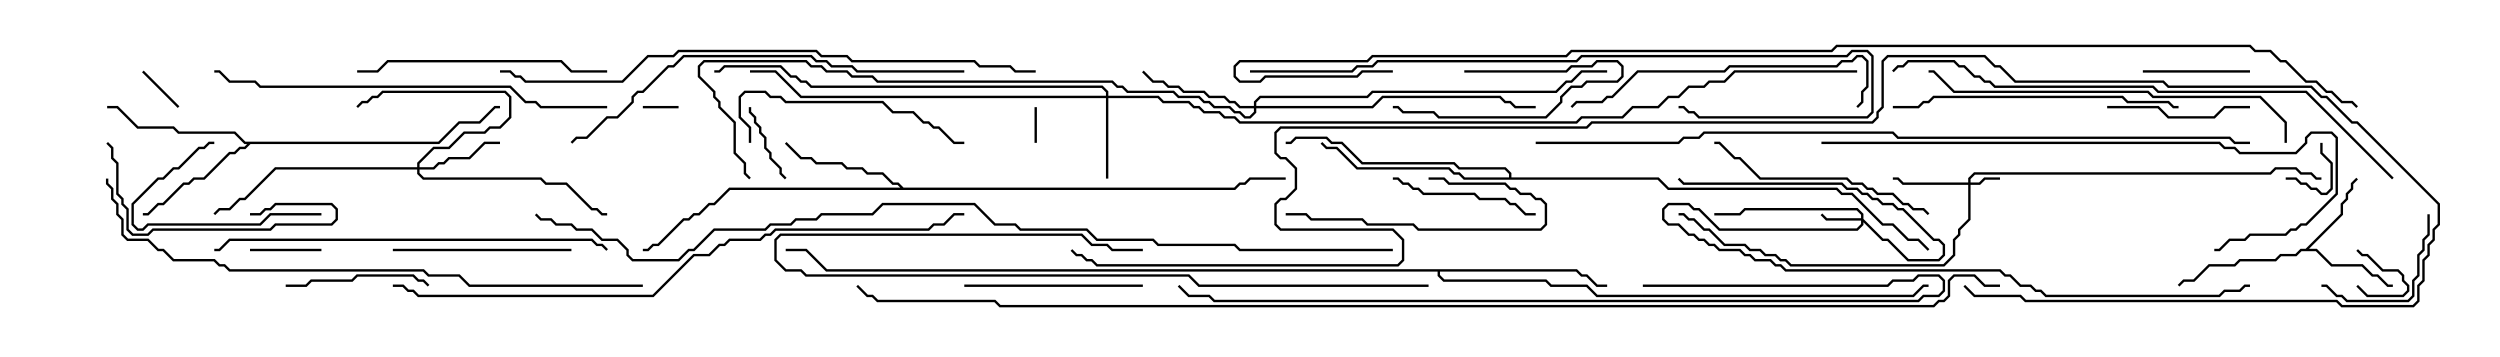 <svg version="1.1" width="105" height="15" xmlns="http://www.w3.org/2000/svg"><path d="M96.836,10.45L98.307,8.979L98.307,8.551L98.521,8.336L98.521,8.122L98.736,7.908L98.736,7.694L98.965,7.465L99.035,7.535L98.836,7.735L98.836,7.949L98.621,8.164L98.621,8.378L98.407,8.592L98.407,9.021L96.978,10.45L97.306,10.45L97.949,11.093L99.235,11.093L99.664,11.521L99.878,11.521L100.306,11.95L100.5,11.95L100.5,12.05L100.265,12.05L99.836,11.621L99.622,11.621L99.194,11.193L97.908,11.193L97.265,10.55L96.664,10.55L96.449,10.764L95.806,10.764L95.592,10.979L94.092,10.979L93.878,11.193L92.806,11.193L92.164,11.836L91.735,11.836L91.535,12.035L91.465,11.965L91.694,11.736L92.122,11.736L92.765,11.093L93.836,11.093L94.051,10.879L95.551,10.879L95.765,10.664L96.408,10.664L96.622,10.45z" stroke="none"/><path d="M37.949,7.879L51.836,7.879L52.051,7.664L52.265,7.664L52.479,7.45L54,7.45L54,7.55L52.521,7.55L52.306,7.764L52.092,7.764L51.878,7.979L30.664,7.979L30.021,8.621L29.806,8.621L29.378,9.05L29.164,9.05L28.949,9.264L28.735,9.264L27.664,10.336L27.449,10.336L27.235,10.55L27,10.55L27,10.45L27.194,10.45L27.408,10.236L27.622,10.236L28.694,9.164L28.908,9.164L29.122,8.95L29.336,8.95L29.765,8.521L29.979,8.521L30.622,7.879L37.808,7.879L37.694,7.764L37.479,7.764L37.051,7.336L36.408,7.336L36.194,7.121L35.551,7.121L35.336,6.907L34.265,6.907L34.051,6.693L33.622,6.693L32.965,6.035L33.035,5.965L33.664,6.593L34.092,6.593L34.306,6.807L35.378,6.807L35.592,7.021L36.235,7.021L36.449,7.236L37.092,7.236L37.521,7.664L37.735,7.664z" stroke="none"/><path d="M18.408,5.95L19.265,5.093L20.122,5.093L20.765,4.45L21,4.45L21,4.55L20.806,4.55L20.164,5.193L19.306,5.193L18.449,6.05L10.521,6.05L10.306,6.264L10.092,6.264L9.878,6.479L9.664,6.479L8.592,7.55L8.164,7.55L7.949,7.764L7.735,7.764L6.878,8.621L6.664,8.621L6.235,9.05L6,9.05L6,8.95L6.194,8.95L6.622,8.521L6.836,8.521L7.694,7.664L7.908,7.664L8.122,7.45L8.551,7.45L9.622,6.379L9.836,6.379L10.051,6.164L10.265,6.164L10.379,6.05L10.265,6.05L9.836,5.621L7.479,5.621L7.265,5.407L5.765,5.407L4.908,4.55L4.5,4.55L4.5,4.45L4.949,4.45L5.806,5.307L7.306,5.307L7.521,5.521L9.878,5.521L10.306,5.95z" stroke="none"/><path d="M66.235,11.307L66.449,11.521L66.664,11.521L67.092,11.95L67.5,11.95L67.5,12.05L67.051,12.05L66.622,11.621L66.408,11.621L66.194,11.407L60.479,11.407L60.479,11.551L60.664,11.736L64.949,11.736L65.164,11.95L66.664,11.95L67.092,12.379L80.336,12.379L80.765,11.95L81,11.95L81,12.05L80.806,12.05L80.378,12.479L67.051,12.479L66.622,12.05L65.122,12.05L64.908,11.836L60.622,11.836L60.379,11.592L60.379,11.407L34.694,11.407L33.836,10.55L33,10.55L33,10.45L33.878,10.45L34.735,11.307z" stroke="none"/><path d="M63.379,7.45L63.379,7.306L63.194,7.121L61.265,7.121L61.051,6.907L57.194,6.907L56.336,6.05L55.908,6.05L55.694,5.836L54.449,5.836L54.235,6.05L54,6.05L54,5.95L54.194,5.95L54.408,5.736L55.735,5.736L55.949,5.95L56.378,5.95L57.235,6.807L61.092,6.807L61.306,7.021L63.235,7.021L63.479,7.265L63.479,7.45L69.664,7.45L70.092,7.879L77.164,7.879L77.378,8.093L77.806,8.093L79.092,9.379L79.521,9.379L80.164,10.021L80.592,10.021L81.035,10.465L80.965,10.535L80.551,10.121L80.122,10.121L79.479,9.479L79.051,9.479L77.765,8.193L77.336,8.193L77.122,7.979L70.051,7.979L69.622,7.55L61.479,7.55L61.265,7.336L61.051,7.336L60.836,7.121L56.979,7.121L56.122,6.264L55.694,6.264L55.465,6.035L55.535,5.965L55.735,6.164L56.164,6.164L57.021,7.021L60.878,7.021L61.092,7.236L61.306,7.236L61.521,7.45z" stroke="none"/><path d="M82.664,7.664L82.664,7.479L82.908,7.236L95.336,7.236L95.551,7.021L96.449,7.021L96.664,7.236L97.092,7.236L97.306,7.45L97.5,7.45L97.5,7.55L97.265,7.55L97.051,7.336L96.622,7.336L96.408,7.121L95.592,7.121L95.378,7.336L82.949,7.336L82.764,7.521L82.764,7.664L83.122,7.664L83.336,7.45L84,7.45L84,7.55L83.378,7.55L83.164,7.764L82.764,7.764L82.764,9.235L82.336,9.664L82.336,9.878L82.121,10.092L82.121,10.735L81.664,11.193L75.194,11.193L74.979,10.979L74.765,10.979L74.551,10.764L74.122,10.764L73.908,10.55L73.479,10.55L73.265,10.336L72.408,10.336L71.765,9.693L71.551,9.693L71.122,9.264L70.908,9.264L70.694,9.05L70.5,9.05L70.5,8.95L70.735,8.95L70.949,9.164L71.164,9.164L71.592,9.593L71.806,9.593L72.449,10.236L73.306,10.236L73.521,10.45L73.949,10.45L74.164,10.664L74.592,10.664L74.806,10.879L75.021,10.879L75.235,11.093L81.622,11.093L82.021,10.694L82.021,10.051L82.236,9.836L82.236,9.622L82.664,9.194L82.664,7.764L79.908,7.764L79.694,7.55L79.5,7.55L79.5,7.45L79.735,7.45L79.949,7.664z" stroke="none"/><path d="M78.164,9.164L78.164,9.021L77.979,8.836L73.306,8.836L73.092,9.05L72,9.05L72,8.95L73.051,8.95L73.265,8.736L78.021,8.736L78.264,8.979L78.264,9.194L79.092,10.021L79.306,10.021L80.164,10.879L81.408,10.879L81.593,10.694L81.593,10.306L81.408,10.121L81.194,10.121L79.908,8.836L79.694,8.836L79.479,8.621L79.051,8.621L78.836,8.407L78.622,8.407L78.408,8.193L78.194,8.193L77.979,7.979L77.551,7.979L77.336,7.764L70.694,7.764L70.465,7.535L70.535,7.465L70.735,7.664L77.378,7.664L77.592,7.879L78.021,7.879L78.235,8.093L78.449,8.093L78.664,8.307L78.878,8.307L79.092,8.521L79.521,8.521L79.735,8.736L79.949,8.736L81.235,10.021L81.449,10.021L81.693,10.265L81.693,10.735L81.449,10.979L80.122,10.979L79.265,10.121L79.051,10.121L78.264,9.335L78.264,9.449L78.021,9.693L72.194,9.693L71.336,8.836L71.122,8.836L70.908,8.621L70.092,8.621L69.907,8.806L69.907,9.194L70.092,9.379L70.521,9.379L70.949,9.807L71.164,9.807L71.378,10.021L71.592,10.021L71.806,10.236L72.021,10.236L72.235,10.45L73.092,10.45L73.306,10.664L73.521,10.664L73.735,10.879L74.378,10.879L74.592,11.093L74.806,11.093L75.021,11.307L84.021,11.307L84.235,11.521L84.449,11.521L84.878,11.95L85.306,11.95L85.521,12.164L85.735,12.164L85.949,12.379L93.194,12.379L93.408,12.164L94.051,12.164L94.265,11.95L94.5,11.95L94.5,12.05L94.306,12.05L94.092,12.264L93.449,12.264L93.235,12.479L85.908,12.479L85.694,12.264L85.479,12.264L85.265,12.05L84.836,12.05L84.408,11.621L84.194,11.621L83.979,11.407L74.979,11.407L74.765,11.193L74.551,11.193L74.336,10.979L73.694,10.979L73.479,10.764L73.265,10.764L73.051,10.55L72.194,10.55L71.979,10.336L71.765,10.336L71.551,10.121L71.336,10.121L71.122,9.907L70.908,9.907L70.479,9.479L70.051,9.479L69.807,9.235L69.807,8.765L70.051,8.521L70.949,8.521L71.164,8.736L71.378,8.736L72.235,9.593L77.979,9.593L78.164,9.408L78.164,9.264L76.694,9.264L76.465,9.035L76.535,8.965L76.735,9.164z" stroke="none"/><path d="M46.45,4.021L46.45,3.878L46.265,3.693L34.051,3.693L33.836,3.479L33.622,3.479L33.408,3.264L33.194,3.264L32.765,2.836L30.449,2.836L30.235,3.05L30,3.05L30,2.95L30.194,2.95L30.408,2.736L32.806,2.736L33.235,3.164L33.449,3.164L33.664,3.379L33.878,3.379L34.092,3.593L46.306,3.593L46.55,3.836L46.55,4.021L48.664,4.021L48.878,4.236L49.949,4.236L50.164,4.45L50.378,4.45L50.592,4.664L51.235,4.664L51.449,4.879L51.878,4.879L52.092,5.093L66.194,5.093L66.408,4.879L68.122,4.879L68.551,4.45L69.622,4.45L70.051,4.021L70.479,4.021L70.908,3.593L71.551,3.593L71.765,3.379L72.408,3.379L72.836,2.95L78,2.95L78,3.05L72.878,3.05L72.449,3.479L71.806,3.479L71.592,3.693L70.949,3.693L70.521,4.121L70.092,4.121L69.664,4.55L68.592,4.55L68.164,4.979L66.449,4.979L66.235,5.193L52.051,5.193L51.836,4.979L51.408,4.979L51.194,4.764L50.551,4.764L50.336,4.55L50.122,4.55L49.908,4.336L48.836,4.336L48.622,4.121L46.55,4.121L46.55,7.5L46.45,7.5L46.45,4.121L33.622,4.121L32.551,3.05L31.5,3.05L31.5,2.95L32.592,2.95L33.664,4.021z" stroke="none"/><path d="M17.521,7.021L17.521,6.836L18.194,6.164L18.836,6.164L19.479,5.521L20.336,5.521L20.551,5.307L20.979,5.307L21.379,4.908L21.379,4.092L21.194,3.907L16.092,3.907L15.878,4.121L15.664,4.121L15.449,4.336L15.235,4.336L15.035,4.535L14.965,4.465L15.194,4.236L15.408,4.236L15.622,4.021L15.836,4.021L16.051,3.807L21.235,3.807L21.479,4.051L21.479,4.949L21.021,5.407L20.592,5.407L20.378,5.621L19.521,5.621L18.878,6.264L18.235,6.264L17.621,6.878L17.621,7.021L18.194,7.021L18.408,6.807L18.622,6.807L18.836,6.593L19.694,6.593L20.336,5.95L21,5.95L21,6.05L20.378,6.05L19.735,6.693L18.878,6.693L18.664,6.907L18.449,6.907L18.235,7.121L17.621,7.121L17.621,7.265L17.806,7.45L22.735,7.45L22.949,7.664L23.806,7.664L24.878,8.736L25.092,8.736L25.306,8.95L25.5,8.95L25.5,9.05L25.265,9.05L25.051,8.836L24.836,8.836L23.765,7.764L22.908,7.764L22.694,7.55L17.765,7.55L17.521,7.306L17.521,7.121L11.592,7.121L10.306,8.407L10.092,8.407L9.664,8.836L9.235,8.836L9.035,9.035L8.965,8.965L9.194,8.736L9.622,8.736L10.051,8.307L10.265,8.307L11.551,7.021z" stroke="none"/><path d="M52.664,4.45L52.664,4.265L52.908,4.021L57.408,4.021L57.622,3.807L65.336,3.807L65.765,3.379L65.979,3.379L66.408,2.95L67.5,2.95L67.5,3.05L66.449,3.05L66.021,3.479L65.806,3.479L65.378,3.907L57.664,3.907L57.449,4.121L52.949,4.121L52.764,4.306L52.764,4.45L57.622,4.45L58.051,4.021L63.021,4.021L63.235,4.236L63.449,4.236L63.664,4.45L64.5,4.45L64.5,4.55L63.622,4.55L63.408,4.336L63.194,4.336L62.979,4.121L58.092,4.121L57.664,4.55L52.764,4.55L52.764,4.735L52.521,4.979L52.265,4.979L52.051,4.764L51.836,4.764L51.622,4.55L50.979,4.55L50.765,4.336L50.551,4.336L50.336,4.121L49.479,4.121L49.265,3.907L47.336,3.907L47.122,3.693L46.908,3.693L46.694,3.479L36.836,3.479L36.622,3.264L35.765,3.264L35.551,3.05L34.694,3.05L34.479,2.836L34.051,2.836L33.836,2.621L29.592,2.621L29.407,2.806L29.407,3.194L30.05,3.836L30.05,4.051L30.264,4.265L30.264,4.479L30.907,5.122L30.907,6.408L31.336,6.836L31.336,7.265L31.535,7.465L31.465,7.535L31.236,7.306L31.236,6.878L30.807,6.449L30.807,5.164L30.164,4.521L30.164,4.306L29.95,4.092L29.95,3.878L29.307,3.235L29.307,2.765L29.551,2.521L33.878,2.521L34.092,2.736L34.521,2.736L34.735,2.95L35.592,2.95L35.806,3.164L36.664,3.164L36.878,3.379L46.735,3.379L46.949,3.593L47.164,3.593L47.378,3.807L49.306,3.807L49.521,4.021L50.378,4.021L50.592,4.236L50.806,4.236L51.021,4.45L51.664,4.45L51.878,4.664L52.092,4.664L52.306,4.879L52.479,4.879L52.664,4.694L52.664,4.55L52.051,4.55L51.836,4.336L51.622,4.336L51.408,4.121L50.765,4.121L50.551,3.907L49.694,3.907L49.479,3.693L49.051,3.693L48.836,3.479L48.408,3.479L47.965,3.035L48.035,2.965L48.449,3.379L48.878,3.379L49.092,3.593L49.521,3.593L49.735,3.807L50.592,3.807L50.806,4.021L51.449,4.021L51.664,4.236L51.878,4.236L52.092,4.45z" stroke="none"/><path d="M98.965,12.035L99.035,11.965L99.449,12.379L100.908,12.379L101.093,12.194L101.093,12.021L100.879,11.806L100.879,11.592L100.694,11.407L100.051,11.407L99.408,10.764L99.194,10.764L98.965,10.535L99.035,10.465L99.235,10.664L99.449,10.664L100.092,11.307L100.735,11.307L100.979,11.551L100.979,11.765L101.193,11.979L101.193,12.235L100.949,12.479L99.408,12.479z" stroke="none"/><path d="M28.5,4.45L28.5,4.55L27,4.55L27,4.45z" stroke="none"/><path d="M43.55,6L43.45,6L43.45,4.5L43.55,4.5z" stroke="none"/><path d="M97.45,6L97.55,6L97.55,6.408L97.979,6.836L97.979,7.949L97.735,8.193L97.479,8.193L97.265,7.979L97.051,7.979L96.836,7.764L96.622,7.764L96.408,7.55L96,7.55L96,7.45L96.449,7.45L96.664,7.664L96.878,7.664L97.092,7.879L97.306,7.879L97.521,8.093L97.694,8.093L97.879,7.908L97.879,6.878L97.45,6.449z" stroke="none"/><path d="M5.965,3.035L6.035,2.965L7.535,4.465L7.465,4.535z" stroke="none"/><path d="M10.5,10.55L10.5,10.45L13.5,10.45L13.5,10.55z" stroke="none"/><path d="M31.45,4.5L31.55,4.5L31.55,4.694L31.764,4.908L31.764,5.122L31.979,5.336L31.979,5.551L32.193,5.765L32.193,6.194L32.407,6.408L32.407,6.622L32.836,7.051L32.836,7.265L33.035,7.465L32.965,7.535L32.736,7.306L32.736,7.092L32.307,6.664L32.307,6.449L32.093,6.235L32.093,5.806L31.879,5.592L31.879,5.378L31.664,5.164L31.664,4.949L31.45,4.735z" stroke="none"/><path d="M61.5,3.05L61.5,2.95L65.765,2.95L65.979,2.736L66.836,2.736L67.051,2.521L67.949,2.521L68.193,2.765L68.193,3.235L67.949,3.479L66.664,3.479L66.449,3.693L66.021,3.693L65.621,4.092L65.621,4.306L64.949,4.979L60.408,4.979L60.194,4.764L58.908,4.764L58.694,4.55L58.5,4.55L58.5,4.45L58.735,4.45L58.949,4.664L60.235,4.664L60.449,4.879L64.908,4.879L65.521,4.265L65.521,4.051L65.979,3.593L66.408,3.593L66.622,3.379L67.908,3.379L68.093,3.194L68.093,2.806L67.908,2.621L67.092,2.621L66.878,2.836L66.021,2.836L65.806,3.05z" stroke="none"/><path d="M90,3.05L90,2.95L94.5,2.95L94.5,3.05z" stroke="none"/><path d="M13.5,8.95L13.5,9.05L11.378,9.05L10.949,9.479L6.235,9.479L6.021,9.693L5.765,9.693L5.521,9.449L5.521,8.551L6.622,7.45L6.836,7.45L7.265,7.021L7.479,7.021L8.336,6.164L8.551,6.164L8.765,5.95L9,5.95L9,6.05L8.806,6.05L8.592,6.264L8.378,6.264L7.521,7.121L7.306,7.121L6.878,7.55L6.664,7.55L5.621,8.592L5.621,9.408L5.806,9.593L5.979,9.593L6.194,9.379L10.908,9.379L11.336,8.95z" stroke="none"/><path d="M101.95,9L102.05,9L102.05,9.878L101.836,10.092L101.836,10.521L101.621,10.735L101.621,11.592L101.407,11.806L101.407,12.449L101.164,12.693L98.551,12.693L98.336,12.479L98.122,12.479L97.694,12.05L97.5,12.05L97.5,11.95L97.735,11.95L98.164,12.379L98.378,12.379L98.592,12.593L101.122,12.593L101.307,12.408L101.307,11.765L101.521,11.551L101.521,10.694L101.736,10.479L101.736,10.051L101.95,9.836z" stroke="none"/><path d="M18.035,11.965L17.965,12.035L17.765,11.836L17.551,11.836L17.336,11.621L15.021,11.621L14.806,11.836L13.092,11.836L12.878,12.05L12,12.05L12,11.95L12.836,11.95L13.051,11.736L14.765,11.736L14.979,11.521L17.378,11.521L17.592,11.736L17.806,11.736z" stroke="none"/><path d="M88.5,4.55L88.5,4.45L90.664,4.45L91.092,4.879L92.979,4.879L93.408,4.45L94.5,4.45L94.5,4.55L93.449,4.55L93.021,4.979L91.051,4.979L90.622,4.55z" stroke="none"/><path d="M64.5,8.95L64.5,9.05L64.051,9.05L63.622,8.621L63.408,8.621L63.194,8.407L62.122,8.407L61.908,8.193L59.765,8.193L59.551,7.979L59.336,7.979L59.122,7.764L58.908,7.764L58.694,7.55L58.5,7.55L58.5,7.45L58.735,7.45L58.949,7.664L59.164,7.664L59.378,7.879L59.592,7.879L59.806,8.093L61.949,8.093L62.164,8.307L63.235,8.307L63.449,8.521L63.664,8.521L64.092,8.95z" stroke="none"/><path d="M60,7.55L60,7.45L60.664,7.45L60.878,7.664L63.235,7.664L63.449,7.879L63.664,7.879L63.878,8.093L64.306,8.093L64.521,8.307L64.735,8.307L64.979,8.551L64.979,9.449L64.735,9.693L59.551,9.693L59.336,9.479L57.408,9.479L57.194,9.264L55.051,9.264L54.836,9.05L54,9.05L54,8.95L54.878,8.95L55.092,9.164L57.235,9.164L57.449,9.379L59.378,9.379L59.592,9.593L64.694,9.593L64.879,9.408L64.879,8.592L64.694,8.407L64.479,8.407L64.265,8.193L63.836,8.193L63.622,7.979L63.408,7.979L63.194,7.764L60.836,7.764L60.622,7.55z" stroke="none"/><path d="M10.5,9.05L10.5,8.95L10.908,8.95L11.122,8.736L11.336,8.736L11.551,8.521L13.949,8.521L14.193,8.765L14.193,9.235L13.949,9.479L11.592,9.479L11.378,9.693L6.449,9.693L6.235,9.907L5.551,9.907L5.307,9.664L5.307,8.806L5.093,8.592L5.093,8.378L4.879,8.164L4.879,6.878L4.664,6.664L4.664,6.235L4.465,6.035L4.535,5.965L4.764,6.194L4.764,6.622L4.979,6.836L4.979,8.122L5.193,8.336L5.193,8.551L5.407,8.765L5.407,9.622L5.592,9.807L6.194,9.807L6.408,9.593L11.336,9.593L11.551,9.379L13.908,9.379L14.093,9.194L14.093,8.806L13.908,8.621L11.592,8.621L11.378,8.836L11.164,8.836L10.949,9.05z" stroke="none"/><path d="M48,11.95L48,12.05L40.5,12.05L40.5,11.95z" stroke="none"/><path d="M16.5,10.55L16.5,10.45L24,10.45L24,10.55z" stroke="none"/><path d="M31.55,6L31.45,6L31.45,5.378L31.021,4.949L31.021,4.051L31.265,3.807L32.164,3.807L32.378,4.021L32.806,4.021L33.021,4.236L37.092,4.236L37.521,4.664L38.378,4.664L38.806,5.093L39.021,5.093L39.235,5.307L39.449,5.307L40.092,5.95L40.5,5.95L40.5,6.05L40.051,6.05L39.408,5.407L39.194,5.407L38.979,5.193L38.765,5.193L38.336,4.764L37.479,4.764L37.051,4.336L32.979,4.336L32.765,4.121L32.336,4.121L32.122,3.907L31.306,3.907L31.121,4.092L31.121,4.908L31.55,5.336z" stroke="none"/><path d="M81.035,8.965L80.965,9.035L80.765,8.836L80.336,8.836L80.122,8.621L79.908,8.621L79.479,8.193L78.836,8.193L78.622,7.979L78.408,7.979L78.194,7.764L77.765,7.764L77.551,7.55L73.908,7.55L73.051,6.693L72.836,6.693L72.194,6.05L72,6.05L72,5.95L72.235,5.95L72.878,6.593L73.092,6.593L73.949,7.45L77.592,7.45L77.806,7.664L78.235,7.664L78.449,7.879L78.664,7.879L78.878,8.093L79.521,8.093L79.949,8.521L80.164,8.521L80.378,8.736L80.806,8.736z" stroke="none"/><path d="M25.5,2.95L25.5,3.05L23.979,3.05L23.551,2.621L16.306,2.621L15.878,3.05L15,3.05L15,2.95L15.836,2.95L16.265,2.521L23.592,2.521L24.021,2.95z" stroke="none"/><path d="M66.035,4.535L65.965,4.465L66.194,4.236L67.265,4.236L67.479,4.021L67.694,4.021L68.765,2.95L72.408,2.95L72.622,2.736L77.122,2.736L77.336,2.521L77.765,2.521L77.979,2.307L78.235,2.307L78.479,2.551L78.479,3.664L78.264,3.878L78.264,4.306L78.035,4.535L77.965,4.465L78.164,4.265L78.164,3.836L78.379,3.622L78.379,2.592L78.194,2.407L78.021,2.407L77.806,2.621L77.378,2.621L77.164,2.836L72.664,2.836L72.449,3.05L68.806,3.05L67.735,4.121L67.521,4.121L67.306,4.336L66.235,4.336z" stroke="none"/><path d="M91.5,4.45L91.5,4.55L91.265,4.55L91.051,4.336L89.336,4.336L89.122,4.121L81.235,4.121L81.021,4.336L80.806,4.336L80.592,4.55L79.5,4.55L79.5,4.45L80.551,4.45L80.765,4.236L80.979,4.236L81.194,4.021L89.164,4.021L89.378,4.236L91.092,4.236L91.306,4.45z" stroke="none"/><path d="M60,11.95L60,12.05L50.336,12.05L49.908,11.621L33.836,11.621L33.622,11.407L32.979,11.407L32.521,10.949L32.521,10.051L32.765,9.807L45.449,9.807L45.878,10.236L46.521,10.236L46.735,10.45L48,10.45L48,10.55L46.694,10.55L46.479,10.336L45.836,10.336L45.408,9.907L32.806,9.907L32.621,10.092L32.621,10.908L33.021,11.307L33.664,11.307L33.878,11.521L49.949,11.521L50.378,11.95z" stroke="none"/><path d="M96.05,6L95.95,6L95.95,5.164L94.908,4.121L90.408,4.121L90.194,3.907L82.051,3.907L81.194,3.05L81,3.05L81,2.95L81.235,2.95L82.092,3.807L90.235,3.807L90.449,4.021L94.949,4.021L96.05,5.122z" stroke="none"/><path d="M25.535,10.465L25.465,10.535L25.265,10.336L25.051,10.336L24.836,10.121L9.664,10.121L9.235,10.55L9,10.55L9,10.45L9.194,10.45L9.622,10.021L24.878,10.021L25.092,10.236L25.306,10.236z" stroke="none"/><path d="M25.5,4.45L25.5,4.55L22.694,4.55L22.479,4.336L22.051,4.336L21.408,3.693L10.908,3.693L10.694,3.479L9.622,3.479L9.194,3.05L9,3.05L9,2.95L9.235,2.95L9.664,3.379L10.735,3.379L10.949,3.593L21.449,3.593L22.092,4.236L22.521,4.236L22.735,4.45z" stroke="none"/><path d="M40.5,2.95L40.5,3.05L35.979,3.05L35.765,2.836L34.908,2.836L34.694,2.621L34.265,2.621L34.051,2.407L28.735,2.407L28.306,2.836L28.092,2.836L27.021,3.907L26.806,3.907L26.621,4.092L26.621,4.306L25.949,4.979L25.521,4.979L24.664,5.836L24.235,5.836L24.035,6.035L23.965,5.965L24.194,5.736L24.622,5.736L25.479,4.879L25.908,4.879L26.521,4.265L26.521,4.051L26.765,3.807L26.979,3.807L28.051,2.736L28.265,2.736L28.694,2.307L34.092,2.307L34.306,2.521L34.735,2.521L34.949,2.736L35.806,2.736L36.021,2.95z" stroke="none"/><path d="M76.5,6.05L76.5,5.95L93.235,5.95L93.449,6.164L93.878,6.164L94.092,6.379L96.408,6.379L96.807,5.979L96.807,5.765L97.051,5.521L97.949,5.521L98.193,5.765L98.193,8.164L96.878,9.479L96.664,9.479L96.449,9.693L96.235,9.693L96.021,9.907L94.521,9.907L94.306,10.121L93.664,10.121L93.235,10.55L93,10.55L93,10.45L93.194,10.45L93.622,10.021L94.265,10.021L94.479,9.807L95.979,9.807L96.194,9.593L96.408,9.593L96.622,9.379L96.836,9.379L98.093,8.122L98.093,5.806L97.908,5.621L97.092,5.621L96.907,5.806L96.907,6.021L96.449,6.479L94.051,6.479L93.836,6.264L93.408,6.264L93.194,6.05z" stroke="none"/><path d="M52.5,3.05L52.5,2.95L56.765,2.95L56.979,2.736L57.622,2.736L57.836,2.521L66.194,2.521L66.408,2.307L77.551,2.307L77.765,2.093L78.449,2.093L78.693,2.336L78.693,4.735L78.449,4.979L71.336,4.979L71.122,4.764L70.908,4.764L70.694,4.55L70.5,4.55L70.5,4.45L70.735,4.45L70.949,4.664L71.164,4.664L71.378,4.879L78.408,4.879L78.593,4.694L78.593,2.378L78.408,2.193L77.806,2.193L77.592,2.407L66.449,2.407L66.235,2.621L57.878,2.621L57.664,2.836L57.021,2.836L56.806,3.05z" stroke="none"/><path d="M69,12.05L69,11.95L79.265,11.95L79.479,11.736L80.336,11.736L80.551,11.521L81.449,11.521L81.693,11.765L81.693,12.235L81.449,12.479L80.806,12.479L80.592,12.693L50.979,12.693L50.765,12.479L49.908,12.479L49.465,12.035L49.535,11.965L49.949,12.379L50.806,12.379L51.021,12.593L80.551,12.593L80.765,12.379L81.408,12.379L81.593,12.194L81.593,11.806L81.408,11.621L80.592,11.621L80.378,11.836L79.521,11.836L79.306,12.05z" stroke="none"/><path d="M100.535,7.465L100.465,7.535L96.836,3.907L90.622,3.907L90.408,3.693L83.765,3.693L83.551,3.479L83.336,3.479L83.122,3.264L82.908,3.264L82.479,2.836L82.265,2.836L82.051,2.621L80.164,2.621L79.949,2.836L79.735,2.836L79.535,3.035L79.465,2.965L79.694,2.736L79.908,2.736L80.122,2.521L82.092,2.521L82.306,2.736L82.521,2.736L82.949,3.164L83.164,3.164L83.378,3.379L83.592,3.379L83.806,3.593L90.449,3.593L90.664,3.807L96.878,3.807z" stroke="none"/><path d="M43.5,2.95L43.5,3.05L42.622,3.05L42.408,2.836L41.122,2.836L40.908,2.621L35.765,2.621L35.551,2.407L34.479,2.407L34.265,2.193L28.521,2.193L28.306,2.407L27.235,2.407L26.164,3.479L22.051,3.479L21.836,3.264L21.622,3.264L21.408,3.05L21,3.05L21,2.95L21.449,2.95L21.664,3.164L21.878,3.164L22.092,3.379L26.122,3.379L27.194,2.307L28.265,2.307L28.479,2.093L34.306,2.093L34.521,2.307L35.592,2.307L35.806,2.521L40.949,2.521L41.164,2.736L42.449,2.736L42.664,2.95z" stroke="none"/><path d="M27,11.95L27,12.05L19.694,12.05L19.265,11.621L17.979,11.621L17.765,11.407L9.622,11.407L9.408,11.193L9.194,11.193L8.979,10.979L7.265,10.979L6.836,10.55L6.622,10.55L6.194,10.121L5.336,10.121L5.093,9.878L5.093,9.235L4.879,9.021L4.879,8.592L4.664,8.378L4.664,7.949L4.45,7.735L4.45,7.5L4.55,7.5L4.55,7.694L4.764,7.908L4.764,8.336L4.979,8.551L4.979,8.979L5.193,9.194L5.193,9.836L5.378,10.021L6.235,10.021L6.664,10.45L6.878,10.45L7.306,10.879L9.021,10.879L9.235,11.093L9.449,11.093L9.664,11.307L17.806,11.307L18.021,11.521L19.306,11.521L19.735,11.95z" stroke="none"/><path d="M16.5,12.05L16.5,11.95L16.949,11.95L17.164,12.164L17.378,12.164L17.592,12.379L27.408,12.379L29.122,10.664L29.765,10.664L30.194,10.236L30.408,10.236L30.622,10.021L31.908,10.021L32.122,9.807L32.336,9.807L32.551,9.593L38.979,9.593L39.194,9.379L39.622,9.379L40.051,8.95L40.5,8.95L40.5,9.05L40.092,9.05L39.664,9.479L39.235,9.479L39.021,9.693L32.592,9.693L32.378,9.907L32.164,9.907L31.949,10.121L30.664,10.121L30.449,10.336L30.235,10.336L29.806,10.764L29.164,10.764L27.449,12.479L17.551,12.479L17.336,12.264L17.122,12.264L16.908,12.05z" stroke="none"/><path d="M64.5,6.05L64.5,5.95L70.479,5.95L70.694,5.736L71.336,5.736L71.551,5.521L79.521,5.521L79.735,5.736L93.664,5.736L93.878,5.95L94.5,5.95L94.5,6.05L93.836,6.05L93.622,5.836L79.694,5.836L79.479,5.621L71.592,5.621L71.378,5.836L70.735,5.836L70.521,6.05z" stroke="none"/><path d="M58.5,10.45L58.5,10.55L52.051,10.55L51.836,10.336L48.622,10.336L48.408,10.121L46.051,10.121L45.622,9.693L42.836,9.693L42.622,9.479L41.765,9.479L40.908,8.621L37.092,8.621L36.664,9.05L34.521,9.05L34.306,9.264L33.449,9.264L33.235,9.479L32.378,9.479L32.164,9.693L30.021,9.693L29.164,10.55L28.949,10.55L28.521,10.979L26.551,10.979L26.307,10.735L26.307,10.521L25.908,10.121L25.265,10.121L24.836,9.693L24.194,9.693L23.979,9.479L23.336,9.479L23.122,9.264L22.694,9.264L22.465,9.035L22.535,8.965L22.735,9.164L23.164,9.164L23.378,9.379L24.021,9.379L24.235,9.593L24.878,9.593L25.306,10.021L25.949,10.021L26.407,10.479L26.407,10.694L26.592,10.879L28.479,10.879L28.908,10.45L29.122,10.45L29.979,9.593L32.122,9.593L32.336,9.379L33.194,9.379L33.408,9.164L34.265,9.164L34.479,8.95L36.622,8.95L37.051,8.521L40.949,8.521L41.806,9.379L42.664,9.379L42.878,9.593L45.664,9.593L46.092,10.021L48.449,10.021L48.664,10.236L51.878,10.236L52.092,10.45z" stroke="none"/><path d="M82.465,12.035L82.535,11.965L82.949,12.379L84.878,12.379L85.092,12.593L98.164,12.593L98.378,12.807L101.336,12.807L101.521,12.622L101.521,11.979L101.736,11.765L101.736,10.908L101.95,10.694L101.95,10.265L102.164,10.051L102.164,9.622L102.379,9.408L102.379,8.592L98.979,5.193L98.765,5.193L97.694,4.121L97.479,4.121L97.051,3.693L91.051,3.693L90.836,3.479L84.622,3.479L83.979,2.836L83.765,2.836L83.336,2.407L79.306,2.407L79.121,2.592L79.121,4.521L78.907,4.735L78.907,4.949L78.664,5.193L66.878,5.193L66.664,5.407L53.806,5.407L53.621,5.592L53.621,6.408L53.806,6.593L54.021,6.593L54.479,7.051L54.479,7.949L54.021,8.407L53.806,8.407L53.621,8.592L53.621,9.408L53.806,9.593L58.521,9.593L58.979,10.051L58.979,10.949L58.735,11.193L46.051,11.193L45.836,10.979L45.622,10.979L45.408,10.764L45.194,10.764L44.965,10.535L45.035,10.465L45.235,10.664L45.449,10.664L45.664,10.879L45.878,10.879L46.092,11.093L58.694,11.093L58.879,10.908L58.879,10.092L58.479,9.693L53.765,9.693L53.521,9.449L53.521,8.551L53.765,8.307L53.979,8.307L54.379,7.908L54.379,7.092L53.979,6.693L53.765,6.693L53.521,6.449L53.521,5.551L53.765,5.307L66.622,5.307L66.836,5.093L78.622,5.093L78.807,4.908L78.807,4.694L79.021,4.479L79.021,2.551L79.265,2.307L83.378,2.307L83.806,2.736L84.021,2.736L84.664,3.379L90.878,3.379L91.092,3.593L97.092,3.593L97.521,4.021L97.735,4.021L98.806,5.093L99.021,5.093L102.479,8.551L102.479,9.449L102.264,9.664L102.264,10.092L102.05,10.306L102.05,10.735L101.836,10.949L101.836,11.806L101.621,12.021L101.621,12.664L101.378,12.907L98.336,12.907L98.122,12.693L85.051,12.693L84.836,12.479L82.908,12.479z" stroke="none"/><path d="M58.5,2.95L58.5,3.05L57.235,3.05L57.021,3.264L53.164,3.264L52.949,3.479L52.051,3.479L51.807,3.235L51.807,2.765L52.051,2.521L57.408,2.521L57.622,2.307L65.765,2.307L65.979,2.093L76.908,2.093L77.122,1.879L94.521,1.879L94.735,2.093L95.378,2.093L95.806,2.521L96.021,2.521L96.878,3.379L97.306,3.379L97.735,3.807L97.949,3.807L98.378,4.236L98.806,4.236L99.035,4.465L98.965,4.535L98.765,4.336L98.336,4.336L97.908,3.907L97.694,3.907L97.265,3.479L96.836,3.479L95.979,2.621L95.765,2.621L95.336,2.193L94.694,2.193L94.479,1.979L77.164,1.979L76.949,2.193L66.021,2.193L65.806,2.407L57.664,2.407L57.449,2.621L52.092,2.621L51.907,2.806L51.907,3.194L52.092,3.379L52.908,3.379L53.122,3.164L56.979,3.164L57.194,2.95z" stroke="none"/><path d="M84,11.95L84,12.05L83.336,12.05L82.908,11.621L82.092,11.621L81.907,11.806L81.907,12.449L81.664,12.693L81.449,12.693L81.235,12.907L41.979,12.907L41.765,12.693L36.836,12.693L36.622,12.479L36.408,12.479L35.965,12.035L36.035,11.965L36.449,12.379L36.664,12.379L36.878,12.593L41.806,12.593L42.021,12.807L81.194,12.807L81.408,12.593L81.622,12.593L81.807,12.408L81.807,11.765L82.051,11.521L82.949,11.521L83.378,11.95z" stroke="none"/></svg>